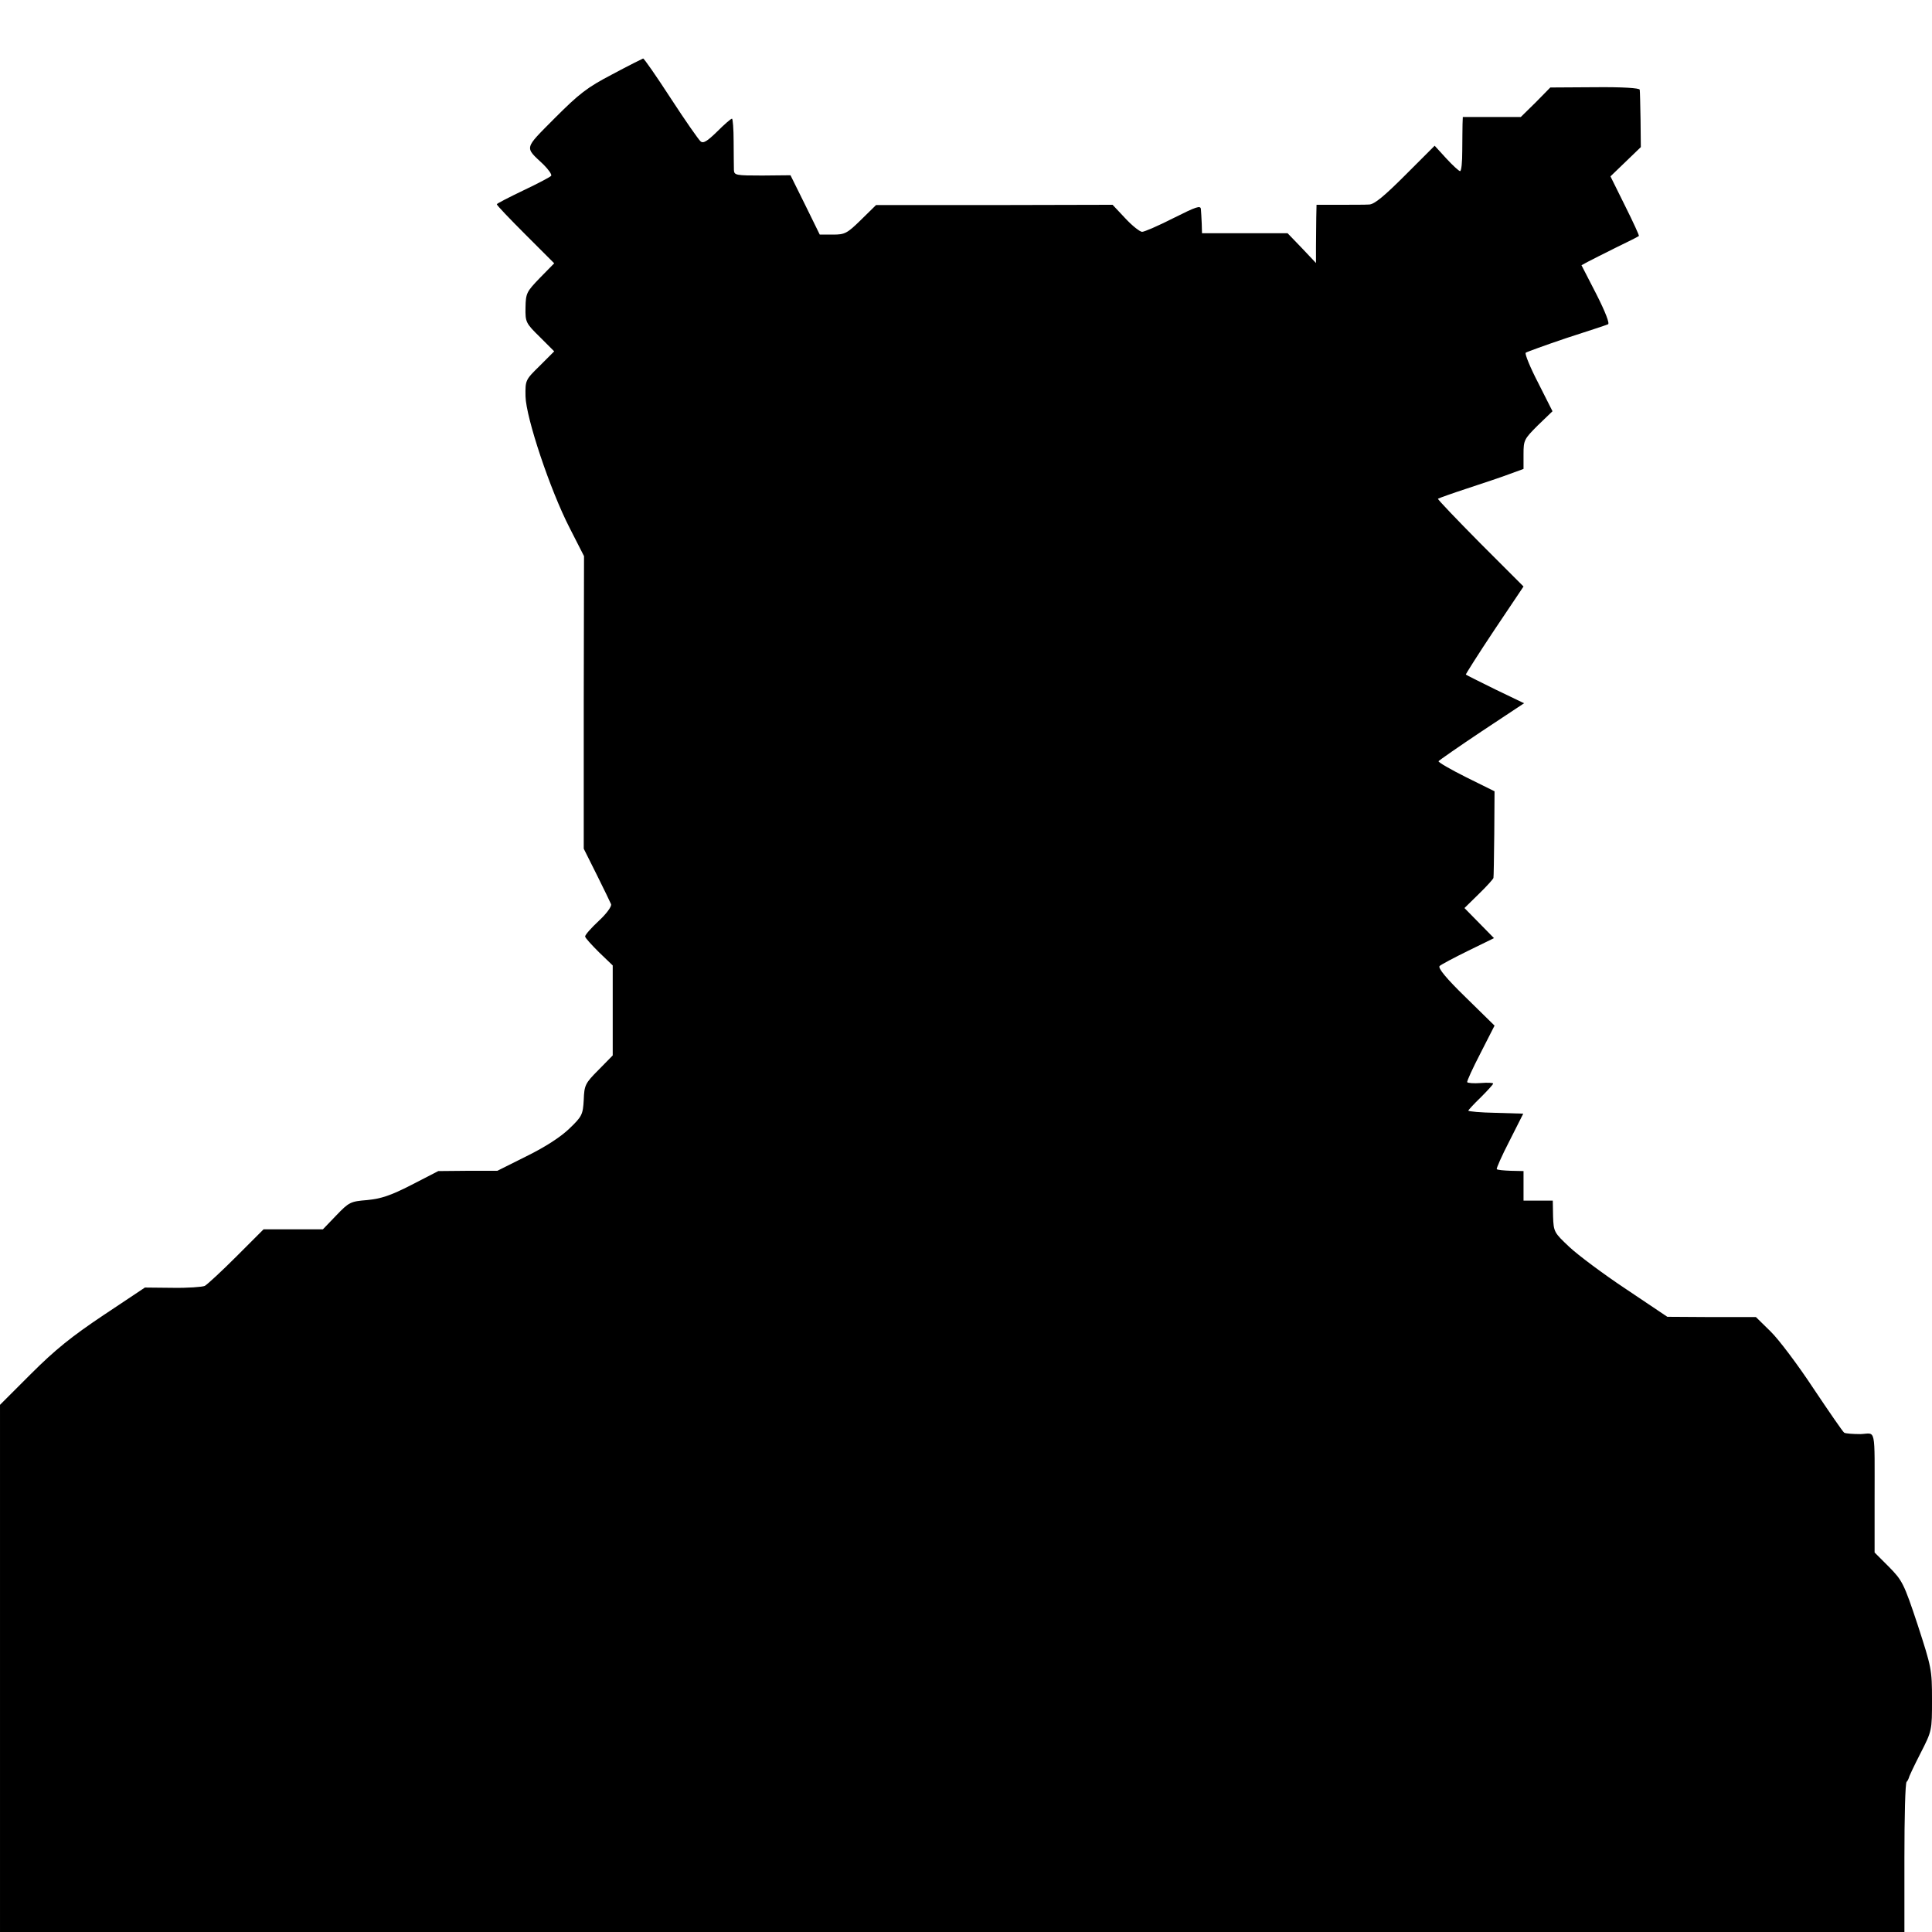 <?xml version="1.0" standalone="no"?>
<!DOCTYPE svg PUBLIC "-//W3C//DTD SVG 20010904//EN"
 "http://www.w3.org/TR/2001/REC-SVG-20010904/DTD/svg10.dtd">
<svg version="1.0" xmlns="http://www.w3.org/2000/svg"
 width="700pt" height="700pt" viewBox="0 0 700 700"
 preserveAspectRatio="xMidYMid meet">
<g transform="translate(0,700) scale(0.1,-0.1)"
fill="#000000" stroke="none">
<path d="M2219 6731 c-92 -48 -120 -70 -209 -159 -113 -114 -110 -103 -41
-168 18 -18 31 -36 28 -41 -3 -4 -48 -28 -101 -53 -52 -25 -95 -47 -96 -50 0
-4 47 -53 104 -110 l104 -104 -52 -53 c-48 -50 -51 -55 -52 -107 -1 -53 1 -57
52 -107 l52 -52 -52 -52 c-52 -51 -53 -52 -52 -111 2 -78 89 -339 160 -477
l52 -102 -1 -530 0 -530 47 -94 c26 -52 49 -100 52 -107 3 -8 -17 -35 -44 -60
-28 -26 -50 -51 -50 -57 0 -5 23 -30 50 -57 l50 -48 0 -163 0 -163 -51 -52
c-49 -49 -52 -56 -54 -109 -3 -53 -6 -60 -52 -104 -31 -30 -86 -66 -155 -100
l-106 -53 -107 0 -107 -1 -97 -50 c-76 -39 -110 -50 -160 -55 -61 -5 -66 -7
-113 -56 l-48 -50 -108 0 -107 0 -98 -98 c-54 -54 -106 -102 -115 -107 -9 -4
-62 -8 -117 -7 l-100 1 -150 -100 c-115 -77 -175 -125 -262 -212 l-113 -113 0
-955 0 -955 3450 0 3450 0 0 268 c0 148 3 272 8 276 4 4 7 11 8 14 0 4 19 44
42 89 42 82 42 83 42 195 0 109 -2 117 -52 271 -50 151 -56 161 -104 210 l-52
52 0 185 c0 278 6 246 -51 244 -27 0 -54 2 -59 5 -5 3 -55 76 -112 161 -56 85
-126 178 -155 206 l-53 52 -160 0 -161 1 -149 100 c-83 55 -175 124 -206 153
-55 52 -57 54 -59 111 l-1 57 -53 0 -53 0 0 54 0 53 -46 1 c-26 1 -49 3 -51 6
-2 2 18 48 46 102 l50 99 -100 3 c-54 1 -99 5 -99 8 0 2 20 24 45 48 25 25 45
47 45 50 0 3 -20 4 -45 2 -25 -2 -47 0 -49 3 -2 3 20 51 48 105 l51 100 -105
103 c-70 68 -101 106 -94 113 5 5 52 30 103 55 l94 46 -53 54 -54 55 52 51
c29 28 52 54 53 58 1 3 2 75 3 160 l1 154 -103 51 c-56 28 -101 54 -100 58 2
3 72 52 156 108 l154 102 -104 50 c-57 28 -105 52 -107 54 -1 1 45 74 103 161
l106 158 -157 157 c-86 87 -155 159 -153 161 3 2 50 19 105 37 55 18 124 41
153 52 l52 19 0 53 c0 51 2 55 52 105 l53 51 -52 103 c-29 56 -49 105 -45 109
4 3 70 27 147 53 77 25 145 47 151 50 7 2 -9 44 -42 109 l-54 105 22 12 c13 7
59 30 103 52 44 21 81 40 83 42 2 1 -21 51 -50 109 l-53 107 55 53 55 53 -1
99 c-1 54 -2 104 -3 109 -1 6 -62 10 -162 9 l-162 -1 -53 -54 -54 -53 -105 0
-105 0 -1 -26 c0 -14 -1 -58 -1 -97 0 -40 -3 -73 -8 -73 -4 0 -27 21 -50 46
l-42 46 -106 -106 c-77 -77 -112 -106 -131 -107 -14 -1 -63 -1 -108 -1 l-83 0
-1 -46 c0 -26 -1 -74 -1 -106 l0 -59 -51 54 -52 54 -155 0 -155 0 -1 35 c-1
19 -2 43 -3 52 -1 15 -17 9 -99 -32 -55 -28 -106 -50 -114 -50 -8 0 -36 22
-61 49 l-46 49 -428 -1 -429 0 -54 -53 c-51 -50 -59 -54 -102 -54 l-48 0 -53
108 -53 107 -102 -1 c-96 0 -102 1 -103 20 0 12 -1 58 -1 104 0 45 -3 82 -6
82 -4 0 -28 -21 -54 -47 -36 -35 -50 -44 -60 -35 -7 6 -56 76 -108 156 -52 80
-97 145 -100 144 -3 -1 -53 -26 -111 -57z"/>
</g>
</svg>
